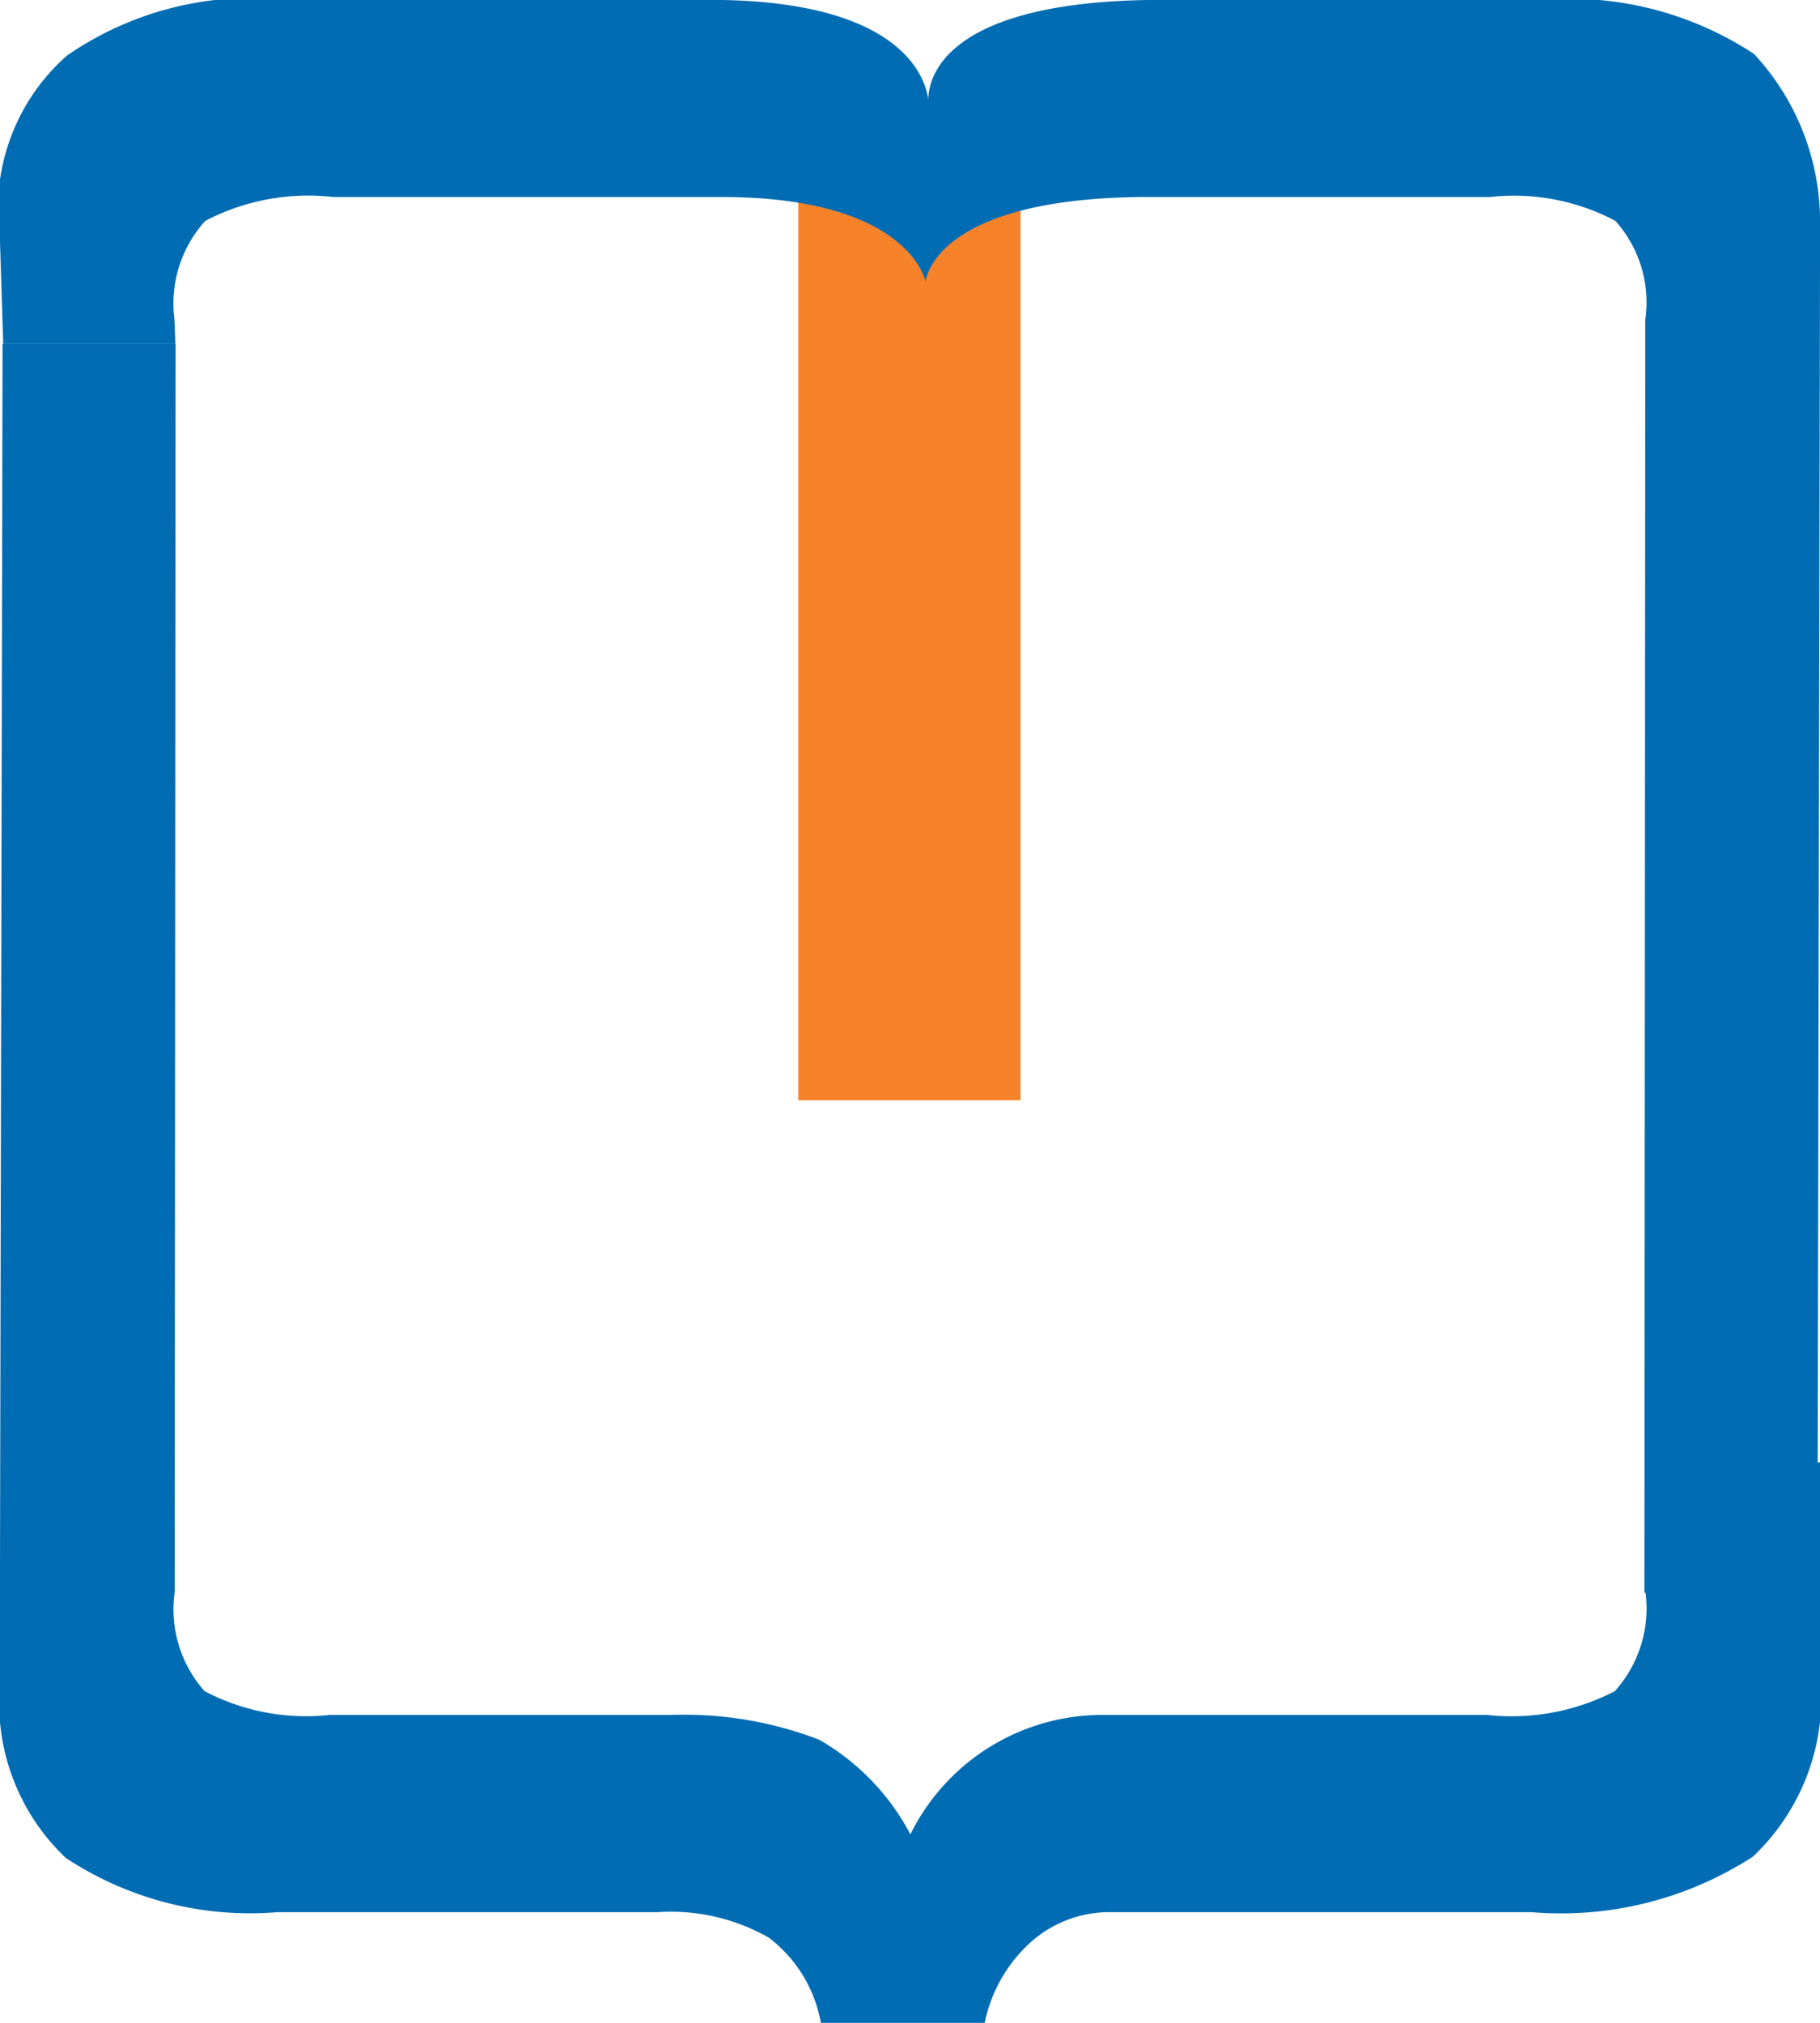 <svg xmlns="http://www.w3.org/2000/svg" xmlns:xlink="http://www.w3.org/1999/xlink" viewBox="0 0 16.377 18.197"><defs><style>.a{fill:none;}.b{fill:#f6822a;}.c{clip-path:url(#a);}.d{fill:#006cb3;}</style><clipPath id="a"><path class="a" d="M0-18.2H16.377V0H0Z"/></clipPath></defs><g transform="translate(-1161.623 -136.197)"><path class="b" d="M9.183-8.3h-2v-9h2Z" transform="translate(1161.623 154.394)"/><g class="c" transform="translate(1161.623 154.394)"><g transform="translate(1.58 -15.106)"><path class="d" d="M0,0-.008,11.232a1.105,1.105,0,0,0,.269.89,1.961,1.961,0,0,0,1.127.214H4.457a3.384,3.384,0,0,1,1.335.223,2.125,2.125,0,0,1,.82.851,1.927,1.927,0,0,1,1.7-1.074H11.8a2.021,2.021,0,0,0,1.151-.214,1.114,1.114,0,0,0,.276-.89l-.008-1.167H14.8v1.926a1.968,1.968,0,0,1-.606,1.619,3.172,3.172,0,0,1-1.994.5H8.407a1.064,1.064,0,0,0-.711.269,1.344,1.344,0,0,0-.416.729H5.807a1.237,1.237,0,0,0-.468-.768,1.777,1.777,0,0,0-1-.23H.921a3.009,3.009,0,0,1-1.908-.487,1.919,1.919,0,0,1-.593-1.568V10.971L-1.557,0Z"/></g><g transform="translate(14.797 -3.87)"><path class="d" d="M0,0,.008-11.451a1.1,1.1,0,0,0-.269-.889,1.95,1.95,0,0,0-1.127-.215H-4.457c-1.952,0-2.012.762-2.012.762s-.139-.762-1.839-.762H-11.8a2,2,0,0,0-1.15.215,1.108,1.108,0,0,0-.277.889l.008.215h-1.549l-.031-.974a1.83,1.83,0,0,1,.606-1.618,2.934,2.934,0,0,1,1.994-.5h3.79c2,0,1.968.942,1.968.942s-.169-.942,2.1-.942H-.921a3.009,3.009,0,0,1,1.908.487,2.22,2.22,0,0,1,.593,1.569v.342L1.557,0Z"/></g></g></g></svg>
